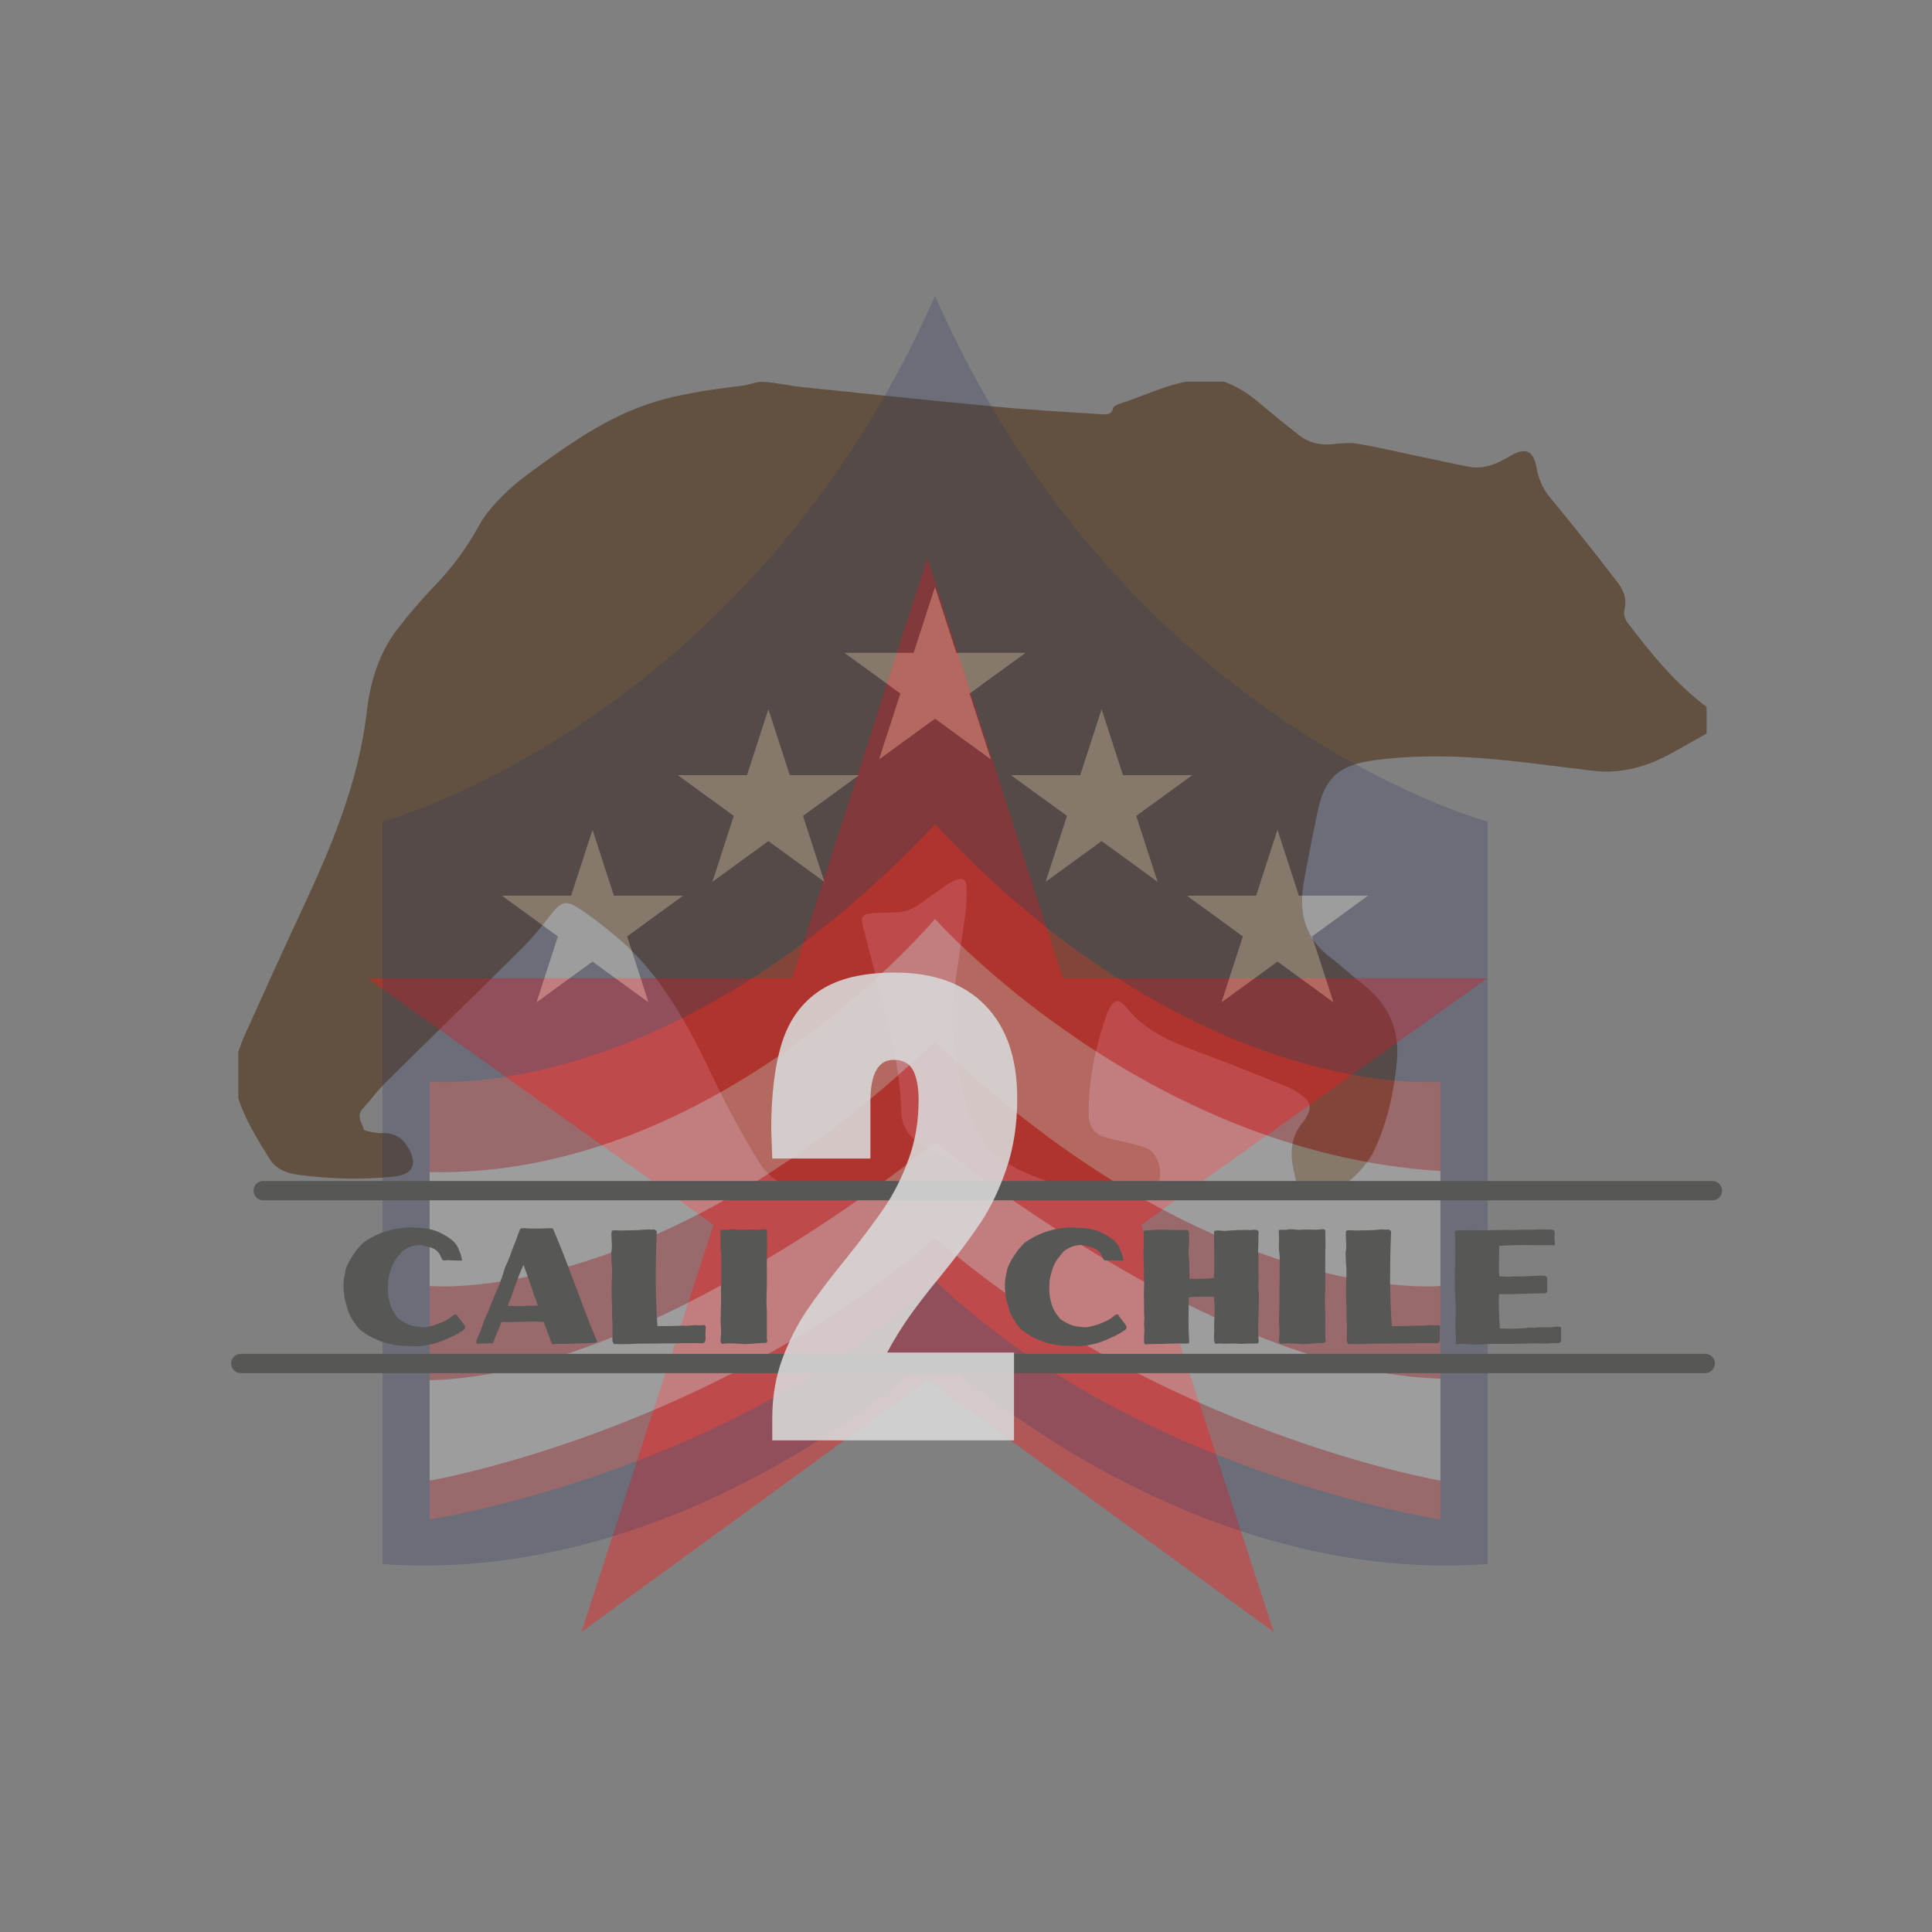 <svg xmlns="http://www.w3.org/2000/svg" xmlns:xlink="http://www.w3.org/1999/xlink" width="500" zoomAndPan="magnify" viewBox="0 0 375 375" height="500" preserveAspectRatio="xMidYMid meet" version="1.0"><rect x="0" y="0" width="375" height="375" fill="#808080" stroke="none"/><defs><filter x="0%" y="0%" width="100%" height="100%" id="3059fc0879"><feColorMatrix values="0 0 0 0 1 0 0 0 0 1 0 0 0 0 1 0 0 0 1 0" color-interpolation-filters="sRGB"/></filter><g/><clipPath id="616b5ad618"><path d="M 46.23 74 L 331.23 74 L 331.23 232.949 L 46.23 232.949 Z M 46.23 74 " clip-rule="nonzero"/></clipPath><mask id="567e16fab1"><g filter="url(#3059fc0879)"><rect x="-37.5" width="450" fill="#000000" y="-37.5" height="450" fill-opacity="0.377"/></g></mask><clipPath id="58eaf18d10"><path d="M 0.254 9.273 L 217.754 9.273 L 217.754 217.773 L 0.254 217.773 Z M 0.254 9.273 " clip-rule="nonzero"/></clipPath><clipPath id="8b07492c85"><rect x="0" width="218" y="0" height="218"/></clipPath><mask id="972efceeea"><g filter="url(#3059fc0879)"><rect x="-37.5" width="450" fill="#000000" y="-37.5" height="450" fill-opacity="0.228"/></g></mask><clipPath id="2cc200ce39"><path d="M 1.254 0.441 L 215.754 0.441 L 215.754 247 L 1.254 247 Z M 1.254 0.441 " clip-rule="nonzero"/></clipPath><clipPath id="6963aefb94"><rect x="0" width="217" y="0" height="248"/></clipPath><mask id="6325c5311f"><g filter="url(#3059fc0879)"><rect x="-37.5" width="450" fill="#000000" y="-37.5" height="450" fill-opacity="0.886"/></g></mask><clipPath id="03e1a44f1e"><rect x="0" width="53" y="0" height="155"/></clipPath></defs><g clip-path="url(#616b5ad618)"><path fill="#625141" d="M 315.855 120.785 C 315.387 120.176 315.102 119.102 315.285 118.387 C 315.828 116.344 315.211 114.676 314.039 113.133 C 311.707 110.078 309.332 107.055 306.941 104.047 C 304.961 101.551 302.93 99.09 300.91 96.629 C 299.531 94.953 298.656 93.098 298.273 90.926 C 297.652 87.375 296.105 86.715 292.977 88.594 C 290.527 90.055 288 91.145 285.086 90.586 C 281.719 89.941 278.363 89.195 275.004 88.492 C 271.156 87.684 267.324 86.762 263.449 86.117 C 261.84 85.848 260.129 86.086 258.473 86.23 C 256.148 86.434 254.027 85.934 252.203 84.512 C 249.492 82.398 246.828 80.223 244.199 78.008 C 242.207 76.324 240.059 74.965 237.598 74.078 L 230.258 74.078 C 225.793 74.93 221.695 76.977 217.395 78.344 C 216.891 78.504 216.152 78.828 216.055 79.215 C 215.711 80.562 214.73 80.469 213.789 80.406 C 207.18 79.965 200.566 79.621 193.973 79 C 181.188 77.801 168.414 76.457 155.637 75.129 C 153.137 74.871 150.672 74.254 148.172 74.109 C 146.82 74.031 145.441 74.699 144.059 74.867 C 137.633 75.668 131.203 76.5 125.066 78.676 C 117.84 81.238 111.535 85.488 105.363 89.918 C 102.863 91.715 100.34 93.543 98.125 95.676 C 96.148 97.578 94.223 99.715 92.922 102.102 C 90.5 106.559 87.496 110.48 83.992 114.109 C 81.574 116.617 79.312 119.289 77.18 122.051 C 73.551 126.746 71.871 132.309 71.203 138.074 C 69.582 152.035 64.191 164.691 58.32 177.227 C 54.609 185.152 51.016 193.125 47.422 201.098 C 46.977 202.086 46.613 203.113 46.258 204.16 L 46.258 213.176 C 47.621 217.41 49.98 221.16 52.32 224.922 C 53.59 226.965 55.617 227.711 57.816 228.016 C 63.953 228.863 70.117 229.008 76.285 228.398 C 80.277 228 81.168 225.949 79.059 222.492 C 78.039 220.824 76.617 220 74.707 219.93 C 74.102 219.91 73.48 219.965 72.891 219.852 C 72.078 219.699 70.711 219.574 70.598 219.16 C 70.258 217.926 69.109 216.625 70.387 215.23 C 71.918 213.551 73.262 211.688 74.871 210.094 C 83.758 201.297 92.73 192.594 101.59 183.777 C 103.621 181.754 105.414 179.473 107.176 177.203 C 108.633 175.316 109.773 174.703 111.812 175.977 C 114.535 177.68 117.078 179.703 119.555 181.762 C 128.66 189.32 133.84 199.559 138.812 209.977 C 141.27 215.121 144.059 220.125 146.98 225.02 C 149.516 229.258 153.301 231.344 158.488 231.254 C 162.242 231.191 166.016 232.043 169.781 232.504 C 170.668 232.609 171.543 232.793 172.422 232.934 L 186.09 232.934 C 187.105 232.5 188.188 232.18 189.113 231.605 C 190.988 230.445 191 228.539 189.156 227.34 C 188.105 226.656 186.93 226.156 185.797 225.602 C 183.707 224.586 181.586 223.637 179.516 222.578 C 176.785 221.184 175.02 218.855 174.941 215.859 C 174.656 204.949 171.273 194.688 168.645 184.266 C 168.262 182.746 167.883 181.223 167.492 179.707 C 167.035 177.945 167.383 177.41 169.25 177.262 C 170.66 177.148 172.078 177.141 173.496 177.117 C 175.375 177.09 177.066 176.543 178.59 175.426 C 180.18 174.258 181.777 173.102 183.398 171.984 C 184.066 171.527 184.77 171.105 185.516 170.801 C 186.77 170.289 187.539 170.711 187.586 172.078 C 187.648 173.84 187.621 175.629 187.383 177.375 C 186.715 182.383 185.852 187.363 185.188 192.375 C 184.258 199.371 185.59 206.195 187.129 212.953 C 188.039 216.93 189.551 220.793 192.664 223.57 C 194.59 225.281 196.898 226.73 199.277 227.73 C 205.602 230.387 212.262 231.867 219.113 232.398 C 219.215 232.406 219.312 232.426 219.418 232.43 C 221.418 232.496 223.555 232.641 224.559 230.441 C 225.625 228.109 225.316 225.711 223.738 223.719 C 223.156 222.98 221.973 222.605 220.988 222.328 C 218.855 221.723 216.652 221.359 214.516 220.754 C 212.348 220.137 211.328 218.535 211.309 216.316 C 211.238 209.609 212.625 203.164 214.828 196.867 C 214.879 196.727 214.93 196.582 214.992 196.441 C 216.203 193.859 217.043 193.602 218.852 195.809 C 222.828 200.641 228.367 202.613 233.934 204.688 C 239.422 206.73 244.852 208.926 250.277 211.133 C 251.332 211.562 252.297 212.285 253.199 213.004 C 254.352 213.918 254.488 215.113 253.777 216.395 C 253.531 216.836 253.332 217.324 253.004 217.699 C 249.512 221.699 250.727 226.133 251.926 230.492 C 252.445 232.391 253.625 232.824 255.801 232.266 C 259.074 231.422 261.832 229.641 264.074 227.152 C 265.172 225.93 266.18 224.523 266.859 223.035 C 269.324 217.652 270.562 211.949 271.129 206.062 C 271.746 199.684 269.344 194.742 264.348 190.887 C 262.266 189.281 260.363 187.441 258.258 185.867 C 253.215 182.105 252.027 177.012 253.078 171.156 C 253.895 166.582 254.801 162.02 255.762 157.473 C 257.125 150.996 259.863 148.492 266.656 147.578 C 274.668 146.504 282.711 146.648 290.73 147.43 C 296.867 148.023 302.977 148.859 309.098 149.598 C 314.645 150.266 319.715 148.828 324.516 146.164 C 326.766 144.906 329.008 143.637 331.254 142.375 L 331.254 137.211 C 325.16 132.637 320.414 126.793 315.855 120.785 " fill-opacity="1" fill-rule="nonzero"/></g><g mask="url(#567e16fab1)"><g transform="matrix(1, 0, 0, 1, 71, 99)"><g clip-path="url(#8b07492c85)"><g clip-path="url(#58eaf18d10)"><path fill="#ff1616" d="M 109.004 168.82 L 176.238 217.773 L 150.504 138.727 L 217.738 90.859 L 135.281 90.859 L 109.004 9.273 L 82.727 90.859 L 0.27 90.859 L 67.504 138.727 L 41.859 217.773 Z M 109.004 168.82 " fill-opacity="1" fill-rule="nonzero"/></g></g></g></g><g mask="url(#972efceeea)"><g transform="matrix(1, 0, 0, 1, 73, 57)"><g clip-path="url(#6963aefb94)"><g clip-path="url(#2cc200ce39)"><path fill="#222f62" d="M 108.484 0.457 C 71.832 83.578 1.223 102.469 1.223 102.469 L 1.223 246.582 C 61.051 250.902 108.484 205.562 108.484 205.562 C 108.484 205.562 155.914 250.902 215.742 246.582 L 215.742 102.469 C 215.742 102.469 145.137 83.578 108.484 0.457 " fill-opacity="1" fill-rule="nonzero"/></g><path fill="#ed1c24" d="M 108.484 22.047 C 108.484 22.047 66.441 96.531 10.387 107.328 L 10.387 237.945 C 10.387 237.945 69.676 228.77 108.484 191.527 C 147.289 228.77 206.578 237.945 206.578 237.945 L 206.578 107.328 C 150.523 96.531 108.484 22.047 108.484 22.047 " fill-opacity="1" fill-rule="nonzero"/><path fill="#ffffff" d="M 108.484 164.742 C 108.484 164.742 54.047 209.824 10.387 210.906 L 10.387 230.391 C 10.387 230.391 64.828 221.035 108.484 183.254 C 152.141 221.035 206.578 230.391 206.578 230.391 L 206.578 210.59 C 162.918 209.512 108.484 164.742 108.484 164.742 " fill-opacity="1" fill-rule="nonzero"/><path fill="#ffffff" d="M 108.484 121.359 C 108.484 121.359 66.242 171.758 10.387 170.5 L 10.387 192.609 C 10.387 192.609 54.406 196.926 108.484 145.109 C 162.562 196.926 206.578 192.609 206.578 192.609 L 206.578 170.293 C 148.82 166.73 108.484 121.359 108.484 121.359 " fill-opacity="1" fill-rule="nonzero"/><path fill="#222f62" d="M 108.484 22.047 C 108.484 22.047 65.184 94.914 10.387 107.328 L 10.387 152.938 C 10.387 152.938 57.277 157.523 108.484 103.008 C 159.688 157.523 206.578 152.938 206.578 152.938 L 206.578 107.328 C 151.785 94.914 108.484 22.047 108.484 22.047 " fill-opacity="1" fill-rule="nonzero"/><path fill="#ffffff" d="M 76.145 80.664 L 71.992 93.461 L 58.555 93.461 L 69.43 101.367 L 65.277 114.164 L 76.145 106.254 L 87.016 114.164 L 82.863 101.367 L 93.734 93.461 L 80.293 93.461 L 76.145 80.664 " fill-opacity="1" fill-rule="nonzero"/><path fill="#ffffff" d="M 42.008 104.055 L 37.855 116.848 L 24.418 116.848 L 35.289 124.758 L 31.137 137.555 L 42.008 129.645 L 52.875 137.555 L 48.727 124.758 L 59.594 116.848 L 46.156 116.848 L 42.008 104.055 " fill-opacity="1" fill-rule="nonzero"/><path fill="#ffffff" d="M 108.484 56.918 L 112.633 69.711 L 126.07 69.711 L 115.199 77.617 L 119.352 90.414 L 108.484 82.508 L 97.613 90.414 L 101.762 77.617 L 90.895 69.711 L 104.332 69.711 L 108.484 56.918 " fill-opacity="1" fill-rule="nonzero"/><path fill="#ffffff" d="M 140.824 80.664 L 144.973 93.461 L 158.41 93.461 L 147.539 101.367 L 151.691 114.164 L 140.824 106.254 L 129.953 114.164 L 134.102 101.367 L 123.234 93.461 L 136.672 93.461 L 140.824 80.664 " fill-opacity="1" fill-rule="nonzero"/><path fill="#ffffff" d="M 174.957 104.055 L 179.109 116.848 L 192.547 116.848 L 181.676 124.758 L 185.828 137.555 L 174.957 129.645 L 164.09 137.555 L 168.238 124.758 L 157.371 116.848 L 170.809 116.848 L 174.957 104.055 " fill-opacity="1" fill-rule="nonzero"/></g></g></g><path stroke-linecap="round" transform="matrix(3.75, 0, 0, 3.75, 44.866, 264.652)" fill="none" stroke-linejoin="miter" d="M 0.5 -0 L 76.298 -0 " stroke="#575756" stroke-width="1" stroke-opacity="1" stroke-miterlimit="4"/><path stroke-linecap="round" transform="matrix(3.747, 0, 0, 3.75, 49.216, 231.109)" fill="none" stroke-linejoin="miter" d="M 0.5 0 L 75.571 0 " stroke="#575756" stroke-width="1" stroke-opacity="1" stroke-miterlimit="4"/><g fill="#575756" fill-opacity="1"><g transform="translate(65.239, 260.814)"><g><path d="M 14.25 -22.578 C 13.648 -22.578 13.047 -22.453 12.445 -22.418 C 11.527 -22.355 10.609 -22.102 9.723 -21.816 C 8.359 -21.438 7.094 -20.805 5.922 -20.047 C 5.605 -19.824 5.258 -19.664 5.035 -19.379 C 4.59 -18.875 4.117 -18.43 3.738 -17.859 C 3.168 -17.035 2.598 -16.215 2.184 -15.262 C 2.059 -14.977 1.898 -14.66 1.836 -14.344 C 1.773 -13.84 1.648 -13.332 1.551 -12.824 C 1.426 -12.191 1.426 -11.559 1.426 -10.926 C 1.426 -10.387 1.551 -9.879 1.582 -9.34 C 1.613 -8.707 2.344 -6.207 2.5 -5.891 C 2.977 -4.844 4.242 -2.883 4.875 -2.535 C 5.352 -2.25 5.762 -1.867 6.238 -1.613 C 7.441 -0.949 8.645 -0.379 9.977 -0.062 C 11.082 0.191 12.223 0.441 13.426 0.41 C 14.312 0.41 15.199 0.539 16.086 0.477 C 17.289 0.348 18.461 0.191 19.602 -0.191 C 20.742 -0.57 21.852 -1.078 22.926 -1.582 C 23.527 -1.867 24.035 -2.25 24.605 -2.566 C 25.113 -2.852 25.145 -3.262 24.828 -3.703 C 24.512 -4.086 24.258 -4.496 23.941 -4.844 C 23.719 -5.129 23.559 -5.445 23.34 -5.699 C 23.18 -5.73 23.023 -5.668 22.832 -5.574 C 22.324 -5.16 21.816 -4.75 21.215 -4.465 C 20.141 -3.926 19 -3.547 17.859 -3.293 C 17.48 -3.199 17.066 -3.168 16.75 -3.199 C 16.086 -3.293 15.422 -3.293 14.758 -3.484 C 13.965 -3.703 13.301 -4.086 12.602 -4.496 C 12.383 -4.625 12.16 -4.781 12 -5.004 C 11.242 -5.953 10.641 -6.809 10.355 -8.203 C 10.227 -8.836 9.91 -9.406 10.102 -12.223 C 10.227 -13.172 10.547 -14.25 10.895 -15.137 C 11.18 -15.801 11.559 -16.402 12.035 -16.941 C 12.414 -17.352 12.668 -17.859 13.172 -18.176 C 13.617 -18.461 14.09 -18.715 14.598 -18.875 C 15.105 -19.031 15.516 -19.16 16.148 -19.16 C 16.848 -19.16 17.48 -18.938 18.145 -18.746 C 19.223 -18.461 19.949 -17.859 20.363 -16.816 C 20.613 -16.18 20.648 -16.148 21.312 -16.18 C 21.438 -16.215 21.754 -16.215 21.852 -16.215 C 22.516 -16.215 22.988 -16.117 23.656 -16.148 C 23.91 -16.148 24.289 -16.086 24.383 -16.148 C 24.512 -16.215 24.32 -16.688 24.289 -16.879 C 24.191 -17.449 23.941 -17.922 23.75 -18.43 C 23.656 -18.715 23.496 -18.938 23.34 -19.191 C 22.547 -20.297 21.375 -20.93 20.203 -21.535 C 18.684 -22.293 17.004 -22.484 15.297 -22.516 C 14.945 -22.547 14.598 -22.578 14.25 -22.578 Z M 14.25 -22.578 "/></g></g></g><g fill="#575756" fill-opacity="1"><g transform="translate(91.672, 260.814)"><g><path d="M 15.328 -22.418 C 14.441 -22.418 13.555 -22.355 12.699 -22.355 C 11.906 -22.355 11.148 -22.324 10.355 -22.418 C 10.008 -22.453 9.66 -22.387 9.34 -22.355 C 8.836 -21.215 8.52 -20.078 8.043 -19 C 7.535 -17.828 7.25 -16.594 6.648 -15.453 C 6.207 -14.629 6.078 -13.68 5.73 -12.824 C 5.477 -12.254 5.352 -11.621 5.098 -11.082 C 4.527 -9.91 4.055 -8.676 3.547 -7.473 C 3.293 -6.871 3.137 -6.27 2.852 -5.699 C 2.406 -4.875 2.121 -3.988 1.836 -3.137 C 1.582 -2.312 1.172 -1.551 0.855 -0.762 C 0.727 -0.41 0.793 -0.223 0.918 0 C 1.898 -0.031 2.852 -0.094 3.957 -0.062 C 4.273 -0.57 4.434 -1.328 4.75 -1.996 C 5.098 -2.723 5.352 -3.453 5.668 -4.242 C 8.391 -4.086 11.113 -4.465 13.871 -4.211 C 14.375 -2.785 14.977 -1.363 15.453 0.062 C 15.738 0.191 15.992 0 16.215 0.031 C 17.672 0.062 19.125 0.031 20.582 -0.062 C 21.5 -0.125 22.418 0 23.34 -0.16 C 23.625 -0.223 24.004 -0.031 24.227 -0.441 C 21.184 -7.633 18.777 -15.074 15.676 -22.293 C 15.613 -22.324 15.453 -22.418 15.328 -22.418 Z M 9.941 -15.297 C 10.926 -12.699 11.75 -10.039 12.73 -7.41 C 10.734 -7.348 8.805 -7.219 6.871 -7.348 C 7.949 -9.941 8.707 -12.699 9.941 -15.297 Z M 9.941 -15.297 "/></g></g></g><g fill="#575756" fill-opacity="1"><g transform="translate(116.744, 260.814)"><g><path d="M 10.164 -22.168 C 9.66 -22.07 9.184 -22.23 8.707 -22.168 C 7.758 -22.07 6.777 -22.008 5.797 -22.008 C 4.91 -22.039 4.023 -21.914 3.102 -22.008 C 2.754 -22.008 2.375 -22.07 2.059 -21.945 C 1.805 -21.754 2.027 -19.762 2.027 -18.969 C 2.059 -18.492 1.898 -18.02 1.898 -17.512 C 1.934 -16.688 1.934 -15.863 2.027 -15.012 C 2.152 -13.555 1.965 -12.098 1.965 -10.641 C 1.996 -9.723 1.965 -8.773 2.027 -7.852 C 2.152 -6.84 1.996 -5.828 2.09 -4.812 C 2.215 -3.484 2.121 -2.121 2.121 -0.762 C 2.121 -0.441 2.25 -0.16 2.438 0.062 C 3.672 0.062 4.91 0.125 6.113 0.031 C 7.633 -0.062 9.152 0 10.672 -0.031 C 12.223 -0.094 13.773 -0.031 15.328 -0.094 C 16.434 -0.16 17.543 -0.062 18.621 -0.125 C 19.062 -0.16 19.477 0.031 19.918 -0.191 C 20.426 -0.695 20.109 -1.363 20.203 -2.09 L 20.234 -3.387 C 20.141 -3.578 19.949 -3.641 19.762 -3.609 C 19.379 -3.578 18.969 -3.516 18.59 -3.578 C 17.891 -3.672 17.195 -3.453 16.5 -3.484 C 15.992 -3.516 15.453 -3.516 14.945 -3.484 C 14.281 -3.453 13.617 -3.422 12.953 -3.422 L 10.863 -3.422 C 10.418 -9.594 10.48 -15.738 10.734 -21.852 C 10.512 -22.008 10.324 -22.199 10.164 -22.168 Z M 10.164 -22.168 "/></g></g></g><g fill="#575756" fill-opacity="1"><g transform="translate(137.922, 260.814)"><g><path d="M 10.324 -22.23 C 9.723 -22.137 9.152 -22.102 8.551 -22.137 C 7.887 -22.168 7.188 -22.168 6.492 -22.137 C 6.078 -22.102 5.668 -22.102 5.258 -22.137 C 4.75 -22.168 4.242 -22.293 3.738 -22.168 C 3.137 -22.039 2.535 -22.168 1.898 -22.07 C 1.898 -22.039 1.965 -20.742 1.965 -20.172 C 1.965 -19.664 1.898 -19.16 1.934 -18.652 C 1.934 -18.145 2.027 -17.672 2.059 -17.164 C 2.121 -16.465 2.059 -15.738 2.059 -15.012 C 2.09 -14.027 2.059 -13.047 2.059 -12.066 C 2.059 -11.242 1.996 -10.449 2.027 -9.66 C 2.059 -8.203 1.996 -6.746 1.965 -5.289 C 1.934 -4.496 1.965 -3.703 2.027 -2.883 C 2.09 -2.152 1.996 -1.395 1.934 -0.633 C 1.934 -0.348 1.996 -0.125 2.25 0.031 C 3.199 -0.125 4.148 -0.062 5.098 -0.031 C 5.73 0 6.332 0.094 6.965 0.062 C 8.172 0.031 9.375 -0.16 10.609 -0.16 C 10.895 -0.16 11.082 -0.41 10.988 -0.695 C 10.957 -0.824 10.926 -0.949 10.926 -1.078 C 10.926 -2.121 10.957 -3.168 10.926 -4.18 C 10.926 -5.129 10.957 -6.078 10.895 -7.031 C 10.797 -8.391 10.895 -9.754 10.926 -11.113 C 10.926 -12.254 10.957 -13.395 10.926 -14.535 C 10.895 -15.23 10.957 -15.93 10.926 -16.625 C 10.895 -17.828 11.02 -19.062 10.957 -20.266 C 10.926 -20.711 10.926 -21.184 10.957 -21.629 C 10.988 -22.137 10.797 -22.262 10.324 -22.23 Z M 10.324 -22.23 "/></g></g></g><g fill="#575756" fill-opacity="1"><g transform="translate(150.894, 260.814)"><g/></g></g><g fill="#575756" fill-opacity="1"><g transform="translate(159.442, 260.814)"><g/></g></g><g fill="#575756" fill-opacity="1"><g transform="translate(167.989, 260.814)"><g/></g></g><g fill="#575756" fill-opacity="1"><g transform="translate(176.536, 260.814)"><g/></g></g><g fill="#575756" fill-opacity="1"><g transform="translate(185.083, 260.814)"><g/></g></g><g fill="#575756" fill-opacity="1"><g transform="translate(193.628, 260.814)"><g><path d="M 14.25 -22.578 C 13.648 -22.578 13.047 -22.453 12.445 -22.418 C 11.527 -22.355 10.609 -22.102 9.723 -21.816 C 8.359 -21.438 7.094 -20.805 5.922 -20.047 C 5.605 -19.824 5.258 -19.664 5.035 -19.379 C 4.59 -18.875 4.117 -18.43 3.738 -17.859 C 3.168 -17.035 2.598 -16.215 2.184 -15.262 C 2.059 -14.977 1.898 -14.66 1.836 -14.344 C 1.773 -13.84 1.648 -13.332 1.551 -12.824 C 1.426 -12.191 1.426 -11.559 1.426 -10.926 C 1.426 -10.387 1.551 -9.879 1.582 -9.34 C 1.613 -8.707 2.344 -6.207 2.5 -5.891 C 2.977 -4.844 4.242 -2.883 4.875 -2.535 C 5.352 -2.25 5.762 -1.867 6.238 -1.613 C 7.441 -0.949 8.645 -0.379 9.977 -0.062 C 11.082 0.191 12.223 0.441 13.426 0.41 C 14.312 0.41 15.199 0.539 16.086 0.477 C 17.289 0.348 18.461 0.191 19.602 -0.191 C 20.742 -0.57 21.852 -1.078 22.926 -1.582 C 23.527 -1.867 24.035 -2.25 24.605 -2.566 C 25.113 -2.852 25.145 -3.262 24.828 -3.703 C 24.512 -4.086 24.258 -4.496 23.941 -4.844 C 23.719 -5.129 23.559 -5.445 23.34 -5.699 C 23.18 -5.73 23.023 -5.668 22.832 -5.574 C 22.324 -5.16 21.816 -4.75 21.215 -4.465 C 20.141 -3.926 19 -3.547 17.859 -3.293 C 17.48 -3.199 17.066 -3.168 16.75 -3.199 C 16.086 -3.293 15.422 -3.293 14.758 -3.484 C 13.965 -3.703 13.301 -4.086 12.602 -4.496 C 12.383 -4.625 12.16 -4.781 12 -5.004 C 11.242 -5.953 10.641 -6.809 10.355 -8.203 C 10.227 -8.836 9.91 -9.406 10.102 -12.223 C 10.227 -13.172 10.547 -14.25 10.895 -15.137 C 11.18 -15.801 11.559 -16.402 12.035 -16.941 C 12.414 -17.352 12.668 -17.859 13.172 -18.176 C 13.617 -18.461 14.09 -18.715 14.598 -18.875 C 15.105 -19.031 15.516 -19.16 16.148 -19.16 C 16.848 -19.16 17.48 -18.938 18.145 -18.746 C 19.223 -18.461 19.949 -17.859 20.363 -16.816 C 20.613 -16.18 20.648 -16.148 21.312 -16.18 C 21.438 -16.215 21.754 -16.215 21.852 -16.215 C 22.516 -16.215 22.988 -16.117 23.656 -16.148 C 23.91 -16.148 24.289 -16.086 24.383 -16.148 C 24.512 -16.215 24.32 -16.688 24.289 -16.879 C 24.191 -17.449 23.941 -17.922 23.75 -18.43 C 23.656 -18.715 23.496 -18.938 23.34 -19.191 C 22.547 -20.297 21.375 -20.93 20.203 -21.535 C 18.684 -22.293 17.004 -22.484 15.297 -22.516 C 14.945 -22.547 14.598 -22.578 14.25 -22.578 Z M 14.25 -22.578 "/></g></g></g><g fill="#575756" fill-opacity="1"><g transform="translate(220.061, 260.814)"><g><path d="M 5.066 -22.137 C 4.086 -22.137 3.137 -22.008 2.152 -21.977 C 1.805 -21.977 1.934 -21.152 1.934 -20.898 C 1.898 -20.109 1.996 -19.316 1.934 -18.492 C 1.867 -17.672 1.934 -16.848 1.934 -15.012 C 2.059 -14.219 1.898 -13.457 1.965 -12.668 C 2.09 -11.43 1.934 -10.195 1.965 -8.93 C 2.027 -7.82 1.965 -6.715 2.027 -5.605 C 2.027 -5.227 2.09 -4.812 2.027 -4.434 C 1.996 -4.055 1.996 -3.672 2.027 -3.293 C 2.121 -2.406 1.965 -1.551 1.996 -0.695 C 2.027 -0.191 1.934 -0.031 2.344 0.16 C 2.406 0.125 2.598 0.094 2.66 0.094 C 5.258 0.062 7.887 -0.094 10.512 -0.031 C 10.703 -0.031 10.734 -0.254 10.766 -0.316 C 10.547 -3.262 10.641 -6.145 10.703 -9.023 C 10.926 -9.121 15.453 -9.152 15.613 -9.09 C 15.613 -8.867 15.578 -8.613 15.613 -8.359 C 15.738 -7.379 15.707 -6.43 15.676 -5.414 C 15.645 -4.688 15.578 -3.926 15.613 -3.199 C 15.645 -2.281 15.516 -1.363 15.613 -0.477 C 15.676 -0.125 15.801 0.094 16.117 0 C 16.625 -0.094 17.164 -0.031 17.672 0 C 18.555 0 19.441 -0.094 20.297 0 C 21.059 0.094 21.816 -0.062 22.578 -0.031 C 23.086 0 23.59 -0.031 24.129 -0.062 C 24.16 -0.223 24.289 -0.41 24.258 -0.539 C 24.16 -1.328 24.16 -2.09 24.16 -2.883 C 24.191 -3.801 24.16 -4.719 24.227 -5.637 C 24.258 -6.934 24.289 -8.203 24.289 -9.5 C 24.32 -10.039 24.16 -10.547 24.16 -11.082 C 24.191 -11.781 24.258 -12.508 24.227 -13.238 C 24.129 -14.691 24.289 -16.117 24.16 -17.574 C 24.066 -18.523 24.258 -19.508 24.191 -20.457 C 24.16 -20.93 24.289 -21.406 24.191 -21.883 C 23.875 -22.102 23.527 -22.168 23.18 -22.102 C 22.641 -22.008 22.102 -22.102 21.535 -22.07 C 20.996 -22.039 20.426 -22.102 19.887 -22.039 C 19.254 -21.977 18.621 -22.008 18.02 -21.914 C 17.227 -21.816 16.465 -22.137 15.613 -21.883 C 15.516 -18.809 15.77 -15.77 15.547 -12.699 C 15.422 -12.699 15.297 -12.73 15.199 -12.73 C 14.629 -12.668 14.09 -12.637 13.555 -12.602 L 12.191 -12.602 C 11.652 -12.539 11.336 -12.668 10.797 -12.602 C 10.828 -12.824 10.828 -13.016 10.828 -13.203 C 10.797 -14.09 10.766 -14.945 10.766 -15.832 C 10.766 -15.992 10.734 -16.18 10.734 -16.34 C 10.703 -16.973 10.578 -17.605 10.641 -18.238 C 10.734 -19.16 10.766 -20.078 10.734 -20.996 C 10.703 -21.344 10.734 -21.723 10.512 -22.008 C 10.418 -22.102 10.293 -22.07 10.164 -22.07 L 7.727 -22.07 C 6.84 -22.07 5.953 -22.137 5.066 -22.137 Z M 5.066 -22.137 "/></g></g></g><g fill="#575756" fill-opacity="1"><g transform="translate(246.304, 260.814)"><g><path d="M 10.324 -22.23 C 9.723 -22.137 9.152 -22.102 8.551 -22.137 C 7.887 -22.168 7.188 -22.168 6.492 -22.137 C 6.078 -22.102 5.668 -22.102 5.258 -22.137 C 4.75 -22.168 4.242 -22.293 3.738 -22.168 C 3.137 -22.039 2.535 -22.168 1.898 -22.07 C 1.898 -22.039 1.965 -20.742 1.965 -20.172 C 1.965 -19.664 1.898 -19.16 1.934 -18.652 C 1.934 -18.145 2.027 -17.672 2.059 -17.164 C 2.121 -16.465 2.059 -15.738 2.059 -15.012 C 2.09 -14.027 2.059 -13.047 2.059 -12.066 C 2.059 -11.242 1.996 -10.449 2.027 -9.66 C 2.059 -8.203 1.996 -6.746 1.965 -5.289 C 1.934 -4.496 1.965 -3.703 2.027 -2.883 C 2.09 -2.152 1.996 -1.395 1.934 -0.633 C 1.934 -0.348 1.996 -0.125 2.25 0.031 C 3.199 -0.125 4.148 -0.062 5.098 -0.031 C 5.73 0 6.332 0.094 6.965 0.062 C 8.172 0.031 9.375 -0.16 10.609 -0.16 C 10.895 -0.16 11.082 -0.41 10.988 -0.695 C 10.957 -0.824 10.926 -0.949 10.926 -1.078 C 10.926 -2.121 10.957 -3.168 10.926 -4.18 C 10.926 -5.129 10.957 -6.078 10.895 -7.031 C 10.797 -8.391 10.895 -9.754 10.926 -11.113 C 10.926 -12.254 10.957 -13.395 10.926 -14.535 C 10.895 -15.23 10.957 -15.93 10.926 -16.625 C 10.895 -17.828 11.02 -19.062 10.957 -20.266 C 10.926 -20.711 10.926 -21.184 10.957 -21.629 C 10.988 -22.137 10.797 -22.262 10.324 -22.23 Z M 10.324 -22.23 "/></g></g></g><g fill="#575756" fill-opacity="1"><g transform="translate(259.283, 260.814)"><g><path d="M 10.164 -22.168 C 9.66 -22.07 9.184 -22.23 8.707 -22.168 C 7.758 -22.07 6.777 -22.008 5.797 -22.008 C 4.91 -22.039 4.023 -21.914 3.102 -22.008 C 2.754 -22.008 2.375 -22.07 2.059 -21.945 C 1.805 -21.754 2.027 -19.762 2.027 -18.969 C 2.059 -18.492 1.898 -18.02 1.898 -17.512 C 1.934 -16.688 1.934 -15.863 2.027 -15.012 C 2.152 -13.555 1.965 -12.098 1.965 -10.641 C 1.996 -9.723 1.965 -8.773 2.027 -7.852 C 2.152 -6.84 1.996 -5.828 2.09 -4.812 C 2.215 -3.484 2.121 -2.121 2.121 -0.762 C 2.121 -0.441 2.25 -0.16 2.438 0.062 C 3.672 0.062 4.91 0.125 6.113 0.031 C 7.633 -0.062 9.152 0 10.672 -0.031 C 12.223 -0.094 13.773 -0.031 15.328 -0.094 C 16.434 -0.16 17.543 -0.062 18.621 -0.125 C 19.062 -0.16 19.477 0.031 19.918 -0.191 C 20.426 -0.695 20.109 -1.363 20.203 -2.09 L 20.234 -3.387 C 20.141 -3.578 19.949 -3.641 19.762 -3.609 C 19.379 -3.578 18.969 -3.516 18.59 -3.578 C 17.891 -3.672 17.195 -3.453 16.5 -3.484 C 15.992 -3.516 15.453 -3.516 14.945 -3.484 C 14.281 -3.453 13.617 -3.422 12.953 -3.422 L 10.863 -3.422 C 10.418 -9.594 10.48 -15.738 10.734 -21.852 C 10.512 -22.008 10.324 -22.199 10.164 -22.168 Z M 10.164 -22.168 "/></g></g></g><g fill="#575756" fill-opacity="1"><g transform="translate(280.461, 260.814)"><g><path d="M 20.363 -22.168 L 20.109 -22.168 C 19.094 -22.168 18.082 -22.23 17.102 -22.137 C 16.086 -22.039 15.074 -22.168 14.09 -22.102 C 13.078 -22.008 12.035 -22.137 11.02 -22.07 C 10.324 -22.039 9.594 -22.07 8.898 -22.039 C 6.902 -21.945 4.91 -22.102 2.914 -22.008 C 2.629 -22.008 2.469 -22.07 2.184 -21.977 C 2.121 -21.883 1.965 -21.852 1.898 -21.785 C 1.934 -21.375 2.059 -19.031 1.996 -16.055 C 1.934 -15.168 1.934 -14.281 1.898 -13.395 C 1.898 -12.508 1.934 -11.59 1.934 -10.703 C 1.934 -9.848 1.996 -9.023 2.059 -8.172 C 2.121 -7.633 2.09 -7.094 2.09 -6.555 C 2.09 -5.891 2.121 -5.191 2.059 -4.559 C 1.996 -3.895 1.996 -3.293 2.059 -2.66 C 2.121 -1.773 2.152 -0.855 2.09 0.031 C 2.09 0.16 2.945 0.031 3.23 0.031 C 4.055 0.031 4.844 0.094 5.637 0.16 C 6.332 0.191 8.961 0.031 9.34 0.031 C 11.113 0.031 12.887 0.062 14.629 0 C 15.992 -0.031 17.352 -0.125 18.715 -0.031 C 19.793 0.031 20.836 -0.16 21.914 -0.125 C 22.355 -0.094 22.578 -0.348 22.547 -0.793 L 22.547 -3.168 C 21.883 -3.516 21.25 -3.199 20.613 -3.199 C 19.57 -3.199 18.492 -3.23 17.449 -3.102 C 16.941 -3.07 16.402 -3.168 15.93 -3.07 C 15.105 -2.945 14.312 -2.977 13.488 -2.914 C 12.855 -2.883 12.16 -2.914 11.496 -2.945 C 11.211 -2.977 10.895 -2.852 10.641 -3.039 C 10.547 -5.227 10.355 -7.41 10.512 -9.625 L 12.855 -9.625 C 13.301 -9.625 13.742 -9.625 14.188 -9.66 C 15.328 -9.691 16.434 -9.754 17.574 -9.754 C 18.176 -9.754 18.777 -9.785 19.379 -9.785 C 19.695 -9.785 19.887 -10.039 19.887 -10.355 C 19.855 -11.051 19.824 -11.75 19.855 -12.477 C 19.887 -12.922 19.633 -13.172 19.191 -13.203 C 18.652 -13.238 18.113 -13.203 17.574 -13.172 C 16.465 -13.141 15.359 -13.047 14.25 -13.047 C 13.742 -13.078 13.238 -13.109 12.73 -13.016 C 12 -12.922 11.305 -13.141 10.578 -13.047 C 10.355 -14.977 10.578 -17.066 10.512 -18.969 C 14.09 -19.285 17.703 -19.062 21.281 -19.125 C 21.312 -19.285 21.375 -19.441 21.344 -19.602 C 21.281 -20.172 21.215 -20.742 21.312 -21.344 C 21.375 -21.945 20.996 -22.23 20.363 -22.168 Z M 20.363 -22.168 "/></g></g></g><g fill="#575756" fill-opacity="1"><g transform="translate(303.937, 260.814)"><g/></g></g><g mask="url(#6325c5311f)"><g transform="matrix(1, 0, 0, 1, 146, 160)"><g clip-path="url(#03e1a44f1e)"><g fill="#d9d9d9" fill-opacity="1"><g transform="translate(0.741, 119.573)"><g><path d="M 3.156 -4.312 C 3.156 -8.445 3.801 -12.27 5.094 -15.781 C 6.395 -19.289 7.992 -22.445 9.891 -25.25 C 11.785 -28.051 14.273 -31.348 17.359 -35.141 C 20.516 -39.066 23.02 -42.395 24.875 -45.125 C 26.738 -47.863 28.316 -51.004 29.609 -54.547 C 30.91 -58.086 31.562 -61.926 31.562 -66.062 C 31.562 -68.52 31.207 -70.43 30.5 -71.797 C 29.801 -73.172 28.539 -73.859 26.719 -73.859 C 23.707 -73.859 22.203 -71.156 22.203 -65.75 L 22.203 -54.703 L 3.156 -54.703 L 2.953 -60.281 C 2.953 -67.156 3.648 -72.801 5.047 -77.219 C 6.453 -81.633 8.906 -85 12.406 -87.312 C 15.914 -89.633 20.758 -90.797 26.938 -90.797 C 34.508 -90.797 40.363 -88.672 44.5 -84.422 C 48.633 -80.18 50.703 -74.172 50.703 -66.391 C 50.703 -61.398 50.02 -56.891 48.656 -52.859 C 47.289 -48.828 45.609 -45.301 43.609 -42.281 C 41.609 -39.27 38.957 -35.734 35.656 -31.672 C 33.281 -28.797 31.301 -26.234 29.719 -23.984 C 28.145 -21.742 26.723 -19.43 25.453 -17.047 L 50.078 -17.047 L 50.078 0 L 3.156 0 Z M 3.156 -4.312 "/></g></g></g></g></g></g></svg>